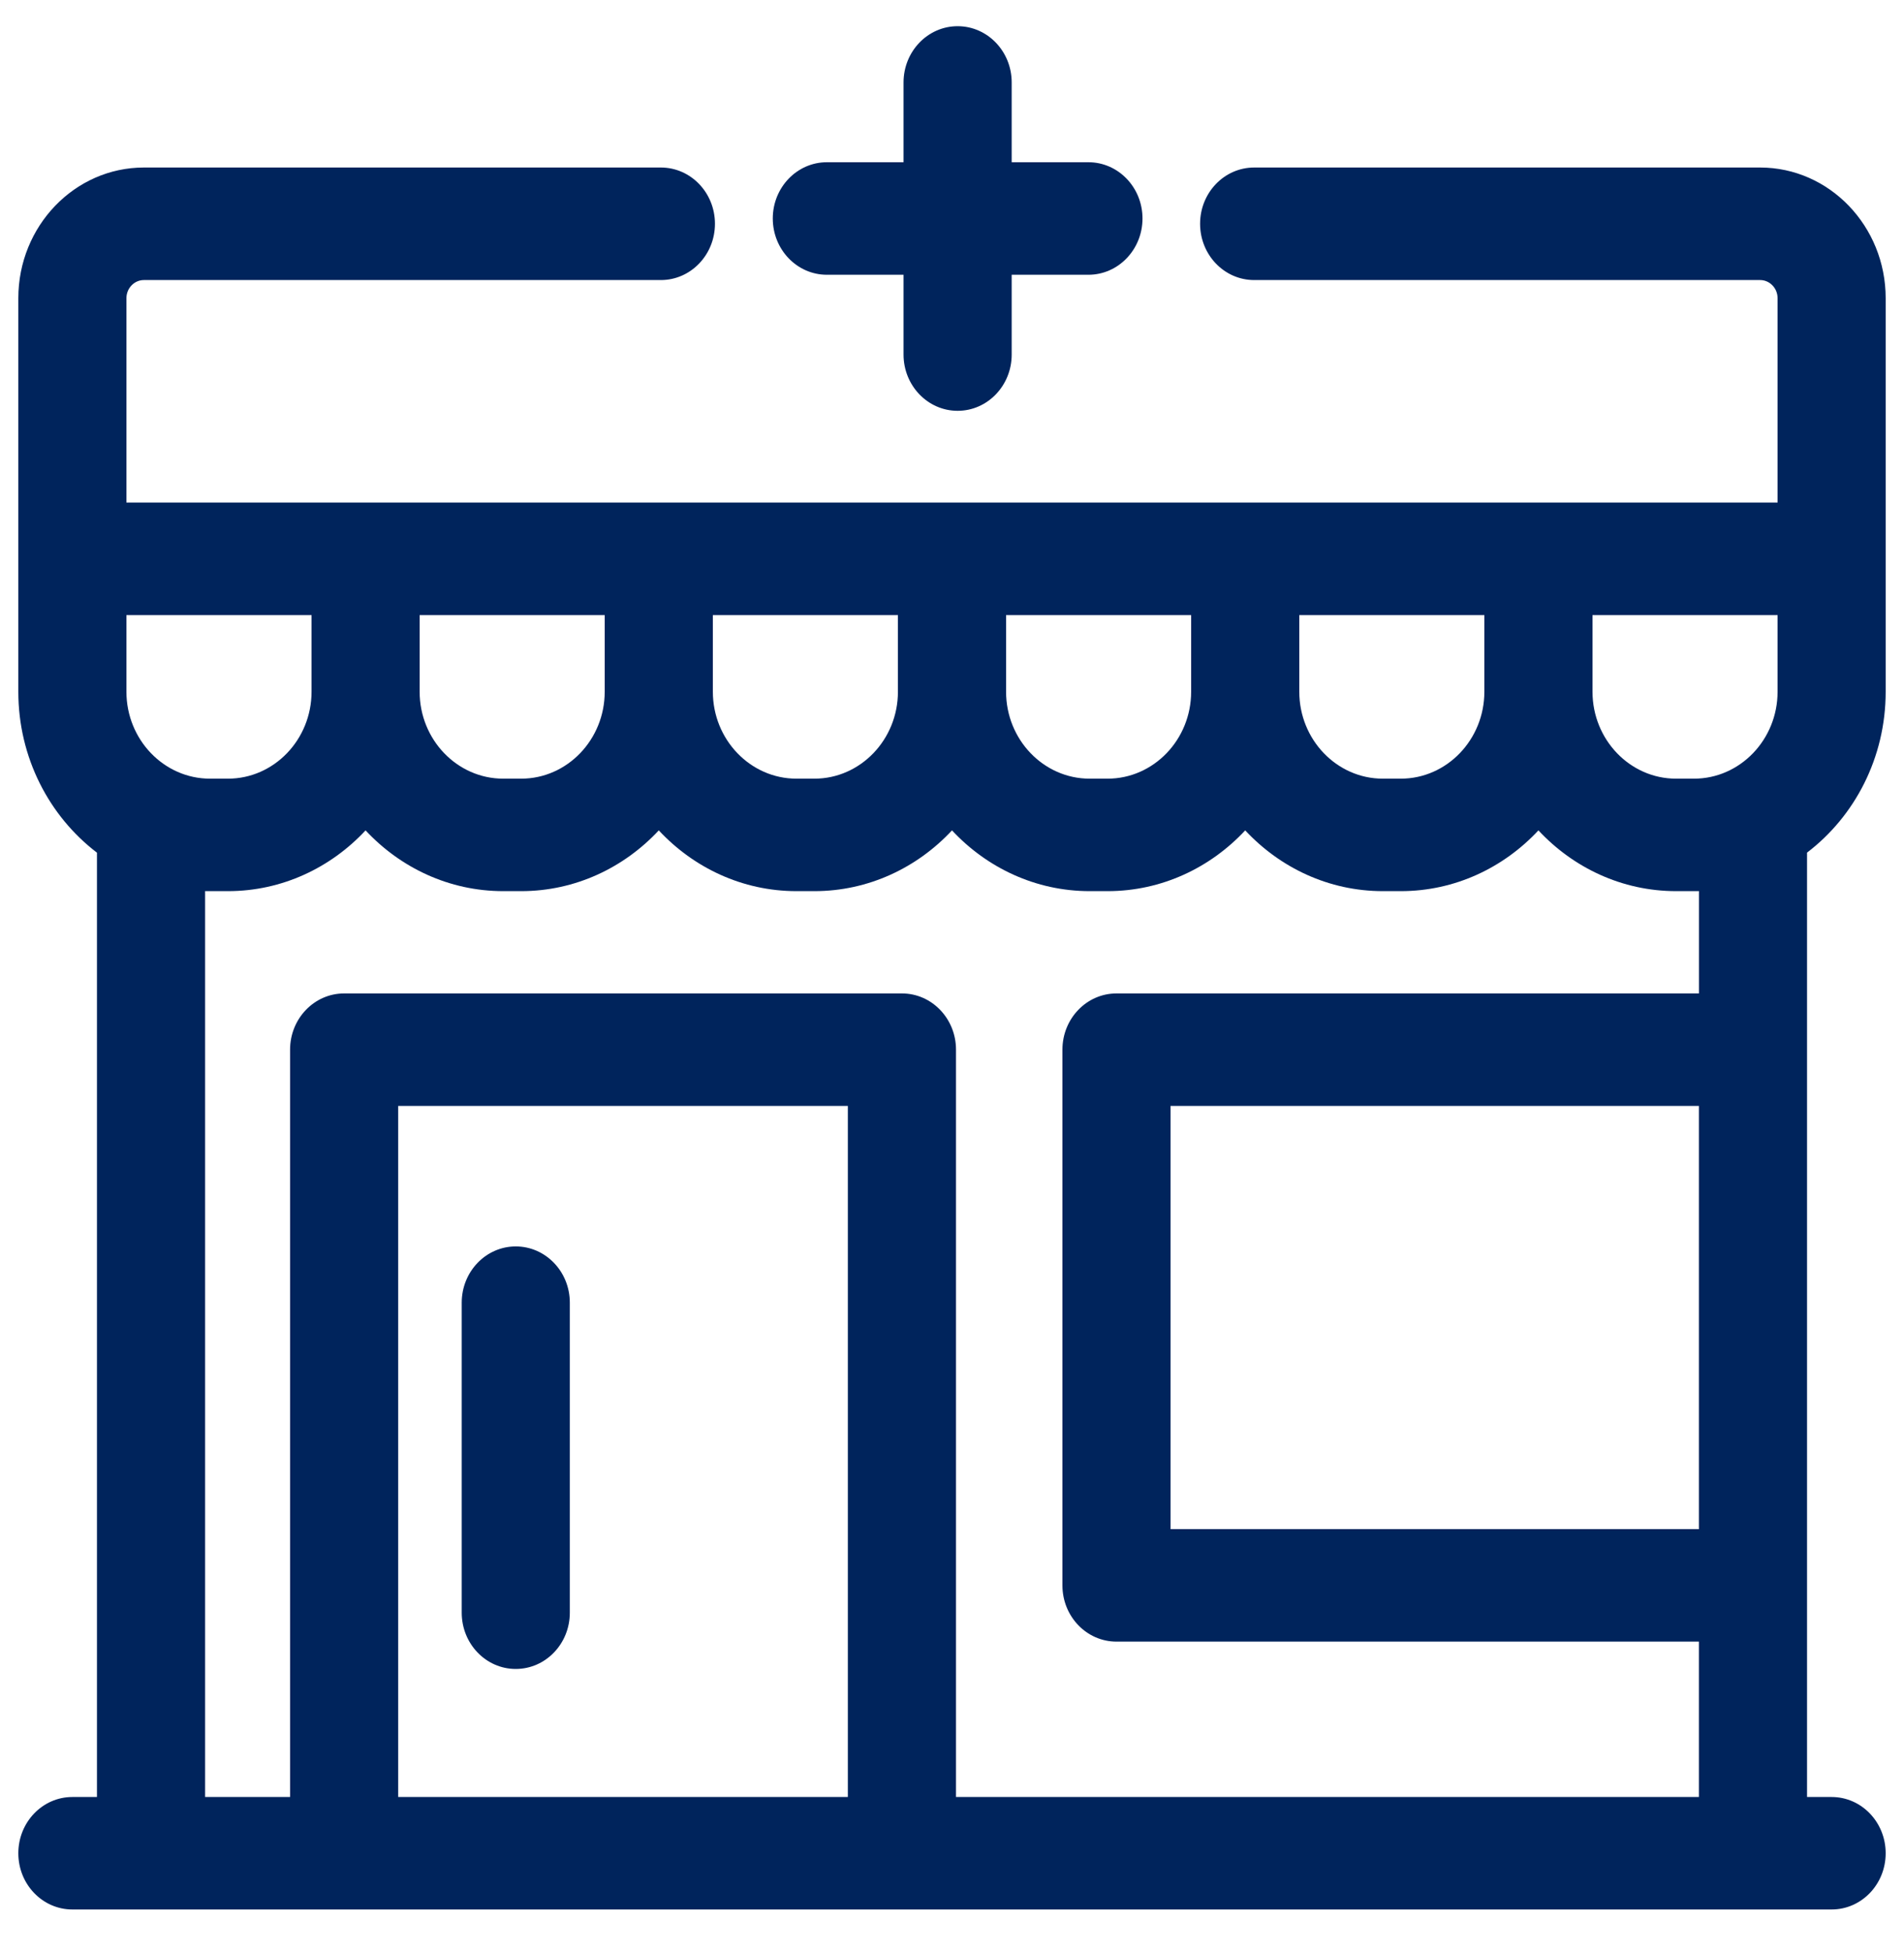 <svg width="40" height="41" viewBox="0 0 40 41" fill="none" xmlns="http://www.w3.org/2000/svg">
<g clip-path="url(#clip0_6000_6053)">
<path d="M39.231 6.262C39.231 4.969 38.22 3.918 36.977 3.918H26.348C25.933 3.918 25.596 4.268 25.596 4.699C25.596 5.131 25.933 5.48 26.348 5.48H36.977C37.391 5.48 37.728 5.831 37.728 6.262V10.954H2.272V6.262C2.272 5.831 2.609 5.48 3.023 5.48H13.884C14.299 5.48 14.635 5.131 14.635 4.699C14.635 4.268 14.299 3.918 13.884 3.918H3.023C1.78 3.918 0.769 4.969 0.769 6.262V11.735C0.769 11.746 0.77 11.756 0.771 11.766C0.77 11.776 0.769 11.786 0.769 11.796V14.526C0.769 15.858 1.435 17.032 2.438 17.707C2.428 17.759 2.422 17.813 2.422 17.868V38.137H1.52C1.106 38.137 0.769 38.487 0.769 38.918C0.769 39.35 1.106 39.699 1.52 39.699H38.48C38.894 39.699 39.231 39.35 39.231 38.918C39.231 38.487 38.894 38.137 38.48 38.137H37.578V17.868C37.578 17.813 37.572 17.759 37.562 17.707C38.565 17.032 39.231 15.858 39.231 14.526V11.796C39.231 11.786 39.23 11.776 39.229 11.766C39.23 11.755 39.231 11.745 39.231 11.735V6.262ZM26.911 12.517H31.569V14.526C31.569 15.753 30.608 16.752 29.428 16.752H29.051C27.871 16.752 26.911 15.753 26.911 14.526V12.517ZM20.751 12.517H25.409V14.526C25.409 15.753 24.448 16.752 23.268 16.752H22.891C21.711 16.752 20.751 15.753 20.751 14.526V12.517ZM14.591 12.517H19.249V14.526C19.249 15.753 18.289 16.752 17.108 16.752H16.732C15.551 16.752 14.591 15.753 14.591 14.526V12.517ZM8.431 12.517H13.089V14.526C13.089 15.753 12.129 16.752 10.949 16.752H10.572C9.392 16.752 8.431 15.753 8.431 14.526V12.517ZM2.272 14.526V12.517H6.929V14.526C6.929 15.753 5.969 16.752 4.789 16.752H4.412C3.232 16.752 2.272 15.753 2.272 14.526ZM18.197 38.137H7.981V22.824H18.197V38.137ZM36.076 32.512H24.207V22.824H36.076V32.512ZM36.076 21.262H36.076H23.456C23.041 21.262 22.704 21.611 22.704 22.043V33.293C22.704 33.724 23.041 34.074 23.456 34.074H36.076V38.137H19.7V22.043C19.7 21.611 19.363 21.262 18.948 21.262H7.23C6.815 21.262 6.478 21.611 6.478 22.043V38.137H3.924V18.279C4.084 18.301 4.246 18.314 4.412 18.314H4.789C5.966 18.314 7.014 17.73 7.68 16.826C8.347 17.73 9.395 18.314 10.572 18.314H10.949C12.126 18.314 13.174 17.73 13.84 16.826C14.507 17.73 15.555 18.314 16.732 18.314H17.109C18.286 18.314 19.334 17.73 20 16.826C20.666 17.73 21.715 18.314 22.892 18.314H23.269C24.446 18.314 25.494 17.73 26.16 16.826C26.826 17.73 27.874 18.314 29.052 18.314H29.429C30.606 18.314 31.654 17.73 32.32 16.826C32.986 17.73 34.034 18.314 35.212 18.314H35.589C35.754 18.314 35.916 18.301 36.076 18.279V21.262ZM37.728 14.526C37.728 15.753 36.768 16.752 35.588 16.752H35.211C34.031 16.752 33.071 15.753 33.071 14.526V12.517H37.728V14.526Z" fill="#00245C"/>
<path fill-rule="evenodd" clip-rule="evenodd" d="M0.385 6.262C0.385 4.749 1.568 3.518 3.023 3.518H13.884C14.511 3.518 15.02 4.047 15.02 4.699C15.02 5.352 14.511 5.881 13.884 5.881H3.023C2.821 5.881 2.656 6.052 2.656 6.262V10.554H37.344V6.262C37.344 6.052 37.179 5.881 36.977 5.881H26.348C25.72 5.881 25.212 5.352 25.212 4.699C25.212 4.047 25.72 3.518 26.348 3.518H36.977C38.432 3.518 39.615 4.749 39.615 6.262V11.735C39.615 11.747 39.615 11.758 39.615 11.766C39.615 11.774 39.615 11.784 39.615 11.796V14.526C39.615 15.914 38.963 17.144 37.963 17.905V37.737H38.48C39.107 37.737 39.615 38.266 39.615 38.918C39.615 39.571 39.107 40.099 38.48 40.099H1.52C0.893 40.099 0.385 39.571 0.385 38.918C0.385 38.266 0.893 37.737 1.52 37.737H2.037V17.906C1.037 17.144 0.385 15.914 0.385 14.526V11.796C0.385 11.785 0.385 11.774 0.385 11.766C0.385 11.758 0.385 11.747 0.385 11.736V6.262ZM39.614 11.747C39.614 11.747 39.614 11.747 39.614 11.747ZM3.023 4.318C1.993 4.318 1.154 5.19 1.154 6.262V11.728L1.154 11.732C1.154 11.737 1.155 11.743 1.155 11.751C1.155 11.761 1.155 11.771 1.155 11.781C1.155 11.789 1.154 11.795 1.154 11.8L1.154 11.804V14.526C1.154 15.717 1.748 16.766 2.647 17.372C2.781 17.462 2.847 17.628 2.814 17.79C2.809 17.815 2.807 17.842 2.807 17.868V38.137C2.807 38.358 2.634 38.537 2.422 38.537H1.52C1.318 38.537 1.154 38.708 1.154 38.918C1.154 39.129 1.318 39.3 1.52 39.3H38.48C38.682 39.3 38.846 39.129 38.846 38.918C38.846 38.708 38.682 38.537 38.48 38.537H37.578C37.366 38.537 37.194 38.358 37.194 38.137V17.868C37.194 17.842 37.191 17.815 37.185 17.789C37.153 17.627 37.22 17.461 37.353 17.371C38.252 16.766 38.846 15.716 38.846 14.526V11.804L38.846 11.799C38.846 11.795 38.845 11.789 38.845 11.781C38.845 11.771 38.845 11.761 38.845 11.75C38.845 11.743 38.846 11.736 38.846 11.732L38.846 11.728V6.262C38.846 5.19 38.007 4.318 36.977 4.318H26.348C26.145 4.318 25.981 4.489 25.981 4.699C25.981 4.91 26.145 5.081 26.348 5.081H36.977C37.604 5.081 38.113 5.61 38.113 6.262V10.954C38.113 11.175 37.941 11.354 37.728 11.354H2.272C2.059 11.354 1.887 11.175 1.887 10.954V6.262C1.887 5.61 2.396 5.081 3.023 5.081H13.884C14.086 5.081 14.251 4.91 14.251 4.699C14.251 4.489 14.086 4.318 13.884 4.318H3.023ZM1.887 12.517C1.887 12.296 2.059 12.117 2.272 12.117H6.929C7.142 12.117 7.314 12.296 7.314 12.517V14.526C7.314 15.974 6.181 17.152 4.789 17.152H4.412C3.019 17.152 1.887 15.974 1.887 14.526V12.517ZM2.656 12.917V14.526C2.656 15.532 3.444 16.352 4.412 16.352H4.789C5.757 16.352 6.545 15.532 6.545 14.526V12.917H2.656ZM8.047 12.517C8.047 12.296 8.219 12.117 8.431 12.117H13.089C13.301 12.117 13.474 12.296 13.474 12.517V14.526C13.474 15.974 12.341 17.152 10.949 17.152H10.572C9.179 17.152 8.047 15.974 8.047 14.526V12.517ZM8.816 12.917V14.526C8.816 15.532 9.604 16.352 10.572 16.352H10.949C11.916 16.352 12.704 15.532 12.704 14.526V12.917H8.816ZM14.207 12.517C14.207 12.296 14.379 12.117 14.591 12.117H19.249C19.461 12.117 19.633 12.296 19.633 12.517V14.526C19.633 15.974 18.501 17.152 17.109 17.152H16.732C15.339 17.152 14.207 15.974 14.207 14.526V12.517ZM14.976 12.917V14.526C14.976 15.532 15.764 16.352 16.732 16.352H17.109C18.076 16.352 18.864 15.532 18.864 14.526V12.917H14.976ZM20.366 12.517C20.366 12.296 20.539 12.117 20.751 12.117H25.409C25.621 12.117 25.793 12.296 25.793 12.517V14.526C25.793 15.974 24.661 17.152 23.268 17.152H22.891C21.499 17.152 20.366 15.974 20.366 14.526V12.517ZM21.136 12.917V14.526C21.136 15.532 21.924 16.352 22.891 16.352H23.268C24.236 16.352 25.024 15.532 25.024 14.526V12.917H21.136ZM26.526 12.517C26.526 12.296 26.699 12.117 26.911 12.117H31.569C31.781 12.117 31.953 12.296 31.953 12.517V14.526C31.953 15.974 30.821 17.152 29.428 17.152H29.051C27.659 17.152 26.526 15.974 26.526 14.526V12.517ZM27.296 12.917V14.526C27.296 15.532 28.084 16.352 29.051 16.352H29.428C30.396 16.352 31.184 15.532 31.184 14.526V12.917H27.296ZM32.686 12.517C32.686 12.296 32.858 12.117 33.071 12.117H37.728C37.941 12.117 38.113 12.296 38.113 12.517V14.526C38.113 15.974 36.981 17.152 35.588 17.152H35.211C33.819 17.152 32.686 15.974 32.686 14.526V12.517ZM33.456 12.917V14.526C33.456 15.532 34.243 16.352 35.211 16.352H35.588C36.556 16.352 37.344 15.532 37.344 14.526V12.917H33.456ZM7.68 16.426C7.8 16.426 7.913 16.484 7.986 16.583C8.583 17.392 9.52 17.914 10.572 17.914H10.949C12.001 17.914 12.938 17.392 13.535 16.583C13.608 16.484 13.721 16.426 13.84 16.426C13.96 16.426 14.073 16.484 14.146 16.583C14.743 17.392 15.68 17.914 16.732 17.914H17.109C18.161 17.914 19.098 17.392 19.695 16.583C19.768 16.484 19.881 16.426 20 16.426C20.12 16.426 20.233 16.484 20.305 16.583C20.902 17.392 21.84 17.914 22.892 17.914H23.269C24.321 17.914 25.258 17.392 25.855 16.583C25.928 16.484 26.041 16.426 26.16 16.426C26.28 16.426 26.393 16.484 26.465 16.583C27.062 17.392 28 17.914 29.052 17.914H29.429C30.48 17.914 31.418 17.392 32.015 16.583C32.088 16.484 32.2 16.426 32.32 16.426C32.44 16.426 32.553 16.484 32.625 16.583C33.222 17.392 34.16 17.914 35.212 17.914H35.589C35.735 17.914 35.881 17.903 36.025 17.883C36.135 17.867 36.246 17.902 36.329 17.978C36.413 18.054 36.461 18.164 36.461 18.279V21.262C36.461 21.483 36.289 21.662 36.076 21.662H23.456C23.253 21.662 23.089 21.832 23.089 22.043V33.293C23.089 33.504 23.253 33.674 23.456 33.674H36.076C36.288 33.674 36.46 33.853 36.46 34.074V38.137C36.46 38.358 36.288 38.537 36.076 38.537H19.7C19.487 38.537 19.315 38.358 19.315 38.137V22.043C19.315 21.832 19.151 21.662 18.948 21.662H7.23C7.027 21.662 6.863 21.832 6.863 22.043V38.137C6.863 38.358 6.691 38.537 6.478 38.537H3.924C3.712 38.537 3.54 38.358 3.54 38.137V18.279C3.54 18.164 3.588 18.054 3.671 17.978C3.755 17.902 3.866 17.867 3.976 17.883C4.12 17.903 4.265 17.914 4.412 17.914H4.789C5.841 17.914 6.778 17.392 7.375 16.583C7.448 16.484 7.561 16.426 7.68 16.426ZM7.68 17.438C6.949 18.223 5.923 18.714 4.789 18.714H4.412C4.377 18.714 4.343 18.714 4.309 18.713V37.737H6.094V22.043C6.094 21.391 6.602 20.862 7.23 20.862H18.948C19.576 20.862 20.084 21.391 20.084 22.043V37.737H35.691V34.474H23.456C22.828 34.474 22.32 33.946 22.32 33.293V22.043C22.32 21.391 22.828 20.862 23.456 20.862H35.692V18.713C35.657 18.714 35.623 18.714 35.589 18.714H35.212C34.077 18.714 33.052 18.223 32.32 17.438C31.588 18.223 30.563 18.714 29.429 18.714H29.052C27.917 18.714 26.892 18.223 26.16 17.438C25.428 18.223 24.403 18.714 23.269 18.714H22.892C21.757 18.714 20.732 18.223 20 17.438C19.268 18.223 18.243 18.714 17.109 18.714H16.732C15.597 18.714 14.572 18.223 13.84 17.438C13.108 18.223 12.083 18.714 10.949 18.714H10.572C9.437 18.714 8.412 18.223 7.68 17.438ZM7.596 22.824C7.596 22.603 7.768 22.424 7.981 22.424H18.197C18.41 22.424 18.582 22.603 18.582 22.824V38.137C18.582 38.358 18.41 38.537 18.197 38.537H7.981C7.768 38.537 7.596 38.358 7.596 38.137V22.824ZM8.365 23.224V37.737H17.812V23.224H8.365ZM23.822 22.824C23.822 22.603 23.994 22.424 24.207 22.424H36.076C36.288 22.424 36.46 22.603 36.46 22.824V32.512C36.46 32.733 36.288 32.912 36.076 32.912H24.207C23.994 32.912 23.822 32.733 23.822 32.512V22.824ZM24.591 23.224V32.112H35.691V23.224H24.591Z" fill="#00245C"/>
<path d="M22.866 3.808H20.869V1.731C20.869 1.3 20.533 0.95 20.118 0.95C19.703 0.95 19.367 1.3 19.367 1.731V3.808H17.371C16.956 3.808 16.62 4.157 16.62 4.589C16.62 5.02 16.956 5.37 17.371 5.37H19.367V7.446C19.367 7.878 19.703 8.227 20.118 8.227C20.533 8.227 20.869 7.878 20.869 7.446V5.37H22.866C23.281 5.37 23.617 5.02 23.617 4.589C23.617 4.157 23.281 3.808 22.866 3.808Z" fill="#00245C"/>
<path fill-rule="evenodd" clip-rule="evenodd" d="M18.982 1.731C18.982 1.079 19.491 0.55 20.118 0.55C20.746 0.55 21.254 1.079 21.254 1.731V3.407H22.866C23.493 3.407 24.002 3.936 24.002 4.588C24.002 5.241 23.493 5.77 22.866 5.77H21.254V7.446C21.254 8.098 20.746 8.627 20.118 8.627C19.491 8.627 18.982 8.098 18.982 7.446V5.77H17.371C16.744 5.77 16.235 5.241 16.235 4.588C16.235 3.936 16.744 3.407 17.371 3.407H18.982V1.731ZM20.118 1.35C19.916 1.35 19.752 1.52 19.752 1.731V3.807C19.752 4.028 19.579 4.207 19.367 4.207H17.371C17.168 4.207 17.004 4.378 17.004 4.588C17.004 4.799 17.168 4.97 17.371 4.97H19.367C19.579 4.97 19.752 5.149 19.752 5.37V7.446C19.752 7.656 19.916 7.827 20.118 7.827C20.321 7.827 20.485 7.656 20.485 7.446V5.37C20.485 5.149 20.657 4.97 20.869 4.97H22.866C23.068 4.97 23.232 4.799 23.232 4.588C23.232 4.378 23.068 4.207 22.866 4.207H20.869C20.657 4.207 20.485 4.028 20.485 3.807V1.731C20.485 1.52 20.321 1.35 20.118 1.35Z" fill="#00245C"/>
<path d="M10.835 26.575C10.42 26.575 10.084 26.925 10.084 27.356V33.867C10.084 34.298 10.42 34.648 10.835 34.648C11.25 34.648 11.586 34.298 11.586 33.867V27.356C11.586 26.925 11.25 26.575 10.835 26.575Z" fill="#00245C"/>
<path fill-rule="evenodd" clip-rule="evenodd" d="M9.7 27.356C9.7 26.704 10.208 26.175 10.835 26.175C11.463 26.175 11.971 26.704 11.971 27.356V33.866C11.971 34.519 11.463 35.048 10.835 35.048C10.208 35.048 9.7 34.519 9.7 33.866V27.356ZM10.835 26.975C10.633 26.975 10.469 27.145 10.469 27.356V33.866C10.469 34.077 10.633 34.248 10.835 34.248C11.038 34.248 11.202 34.077 11.202 33.866V27.356C11.202 27.145 11.038 26.975 10.835 26.975Z" fill="#00245C"/>
</g>
<defs>
<clipPath id="clip0_6000_6053">
<rect width="40" height="40" fill="white" transform="translate(0 0.5)"/>
</clipPath>
</defs>
</svg>
